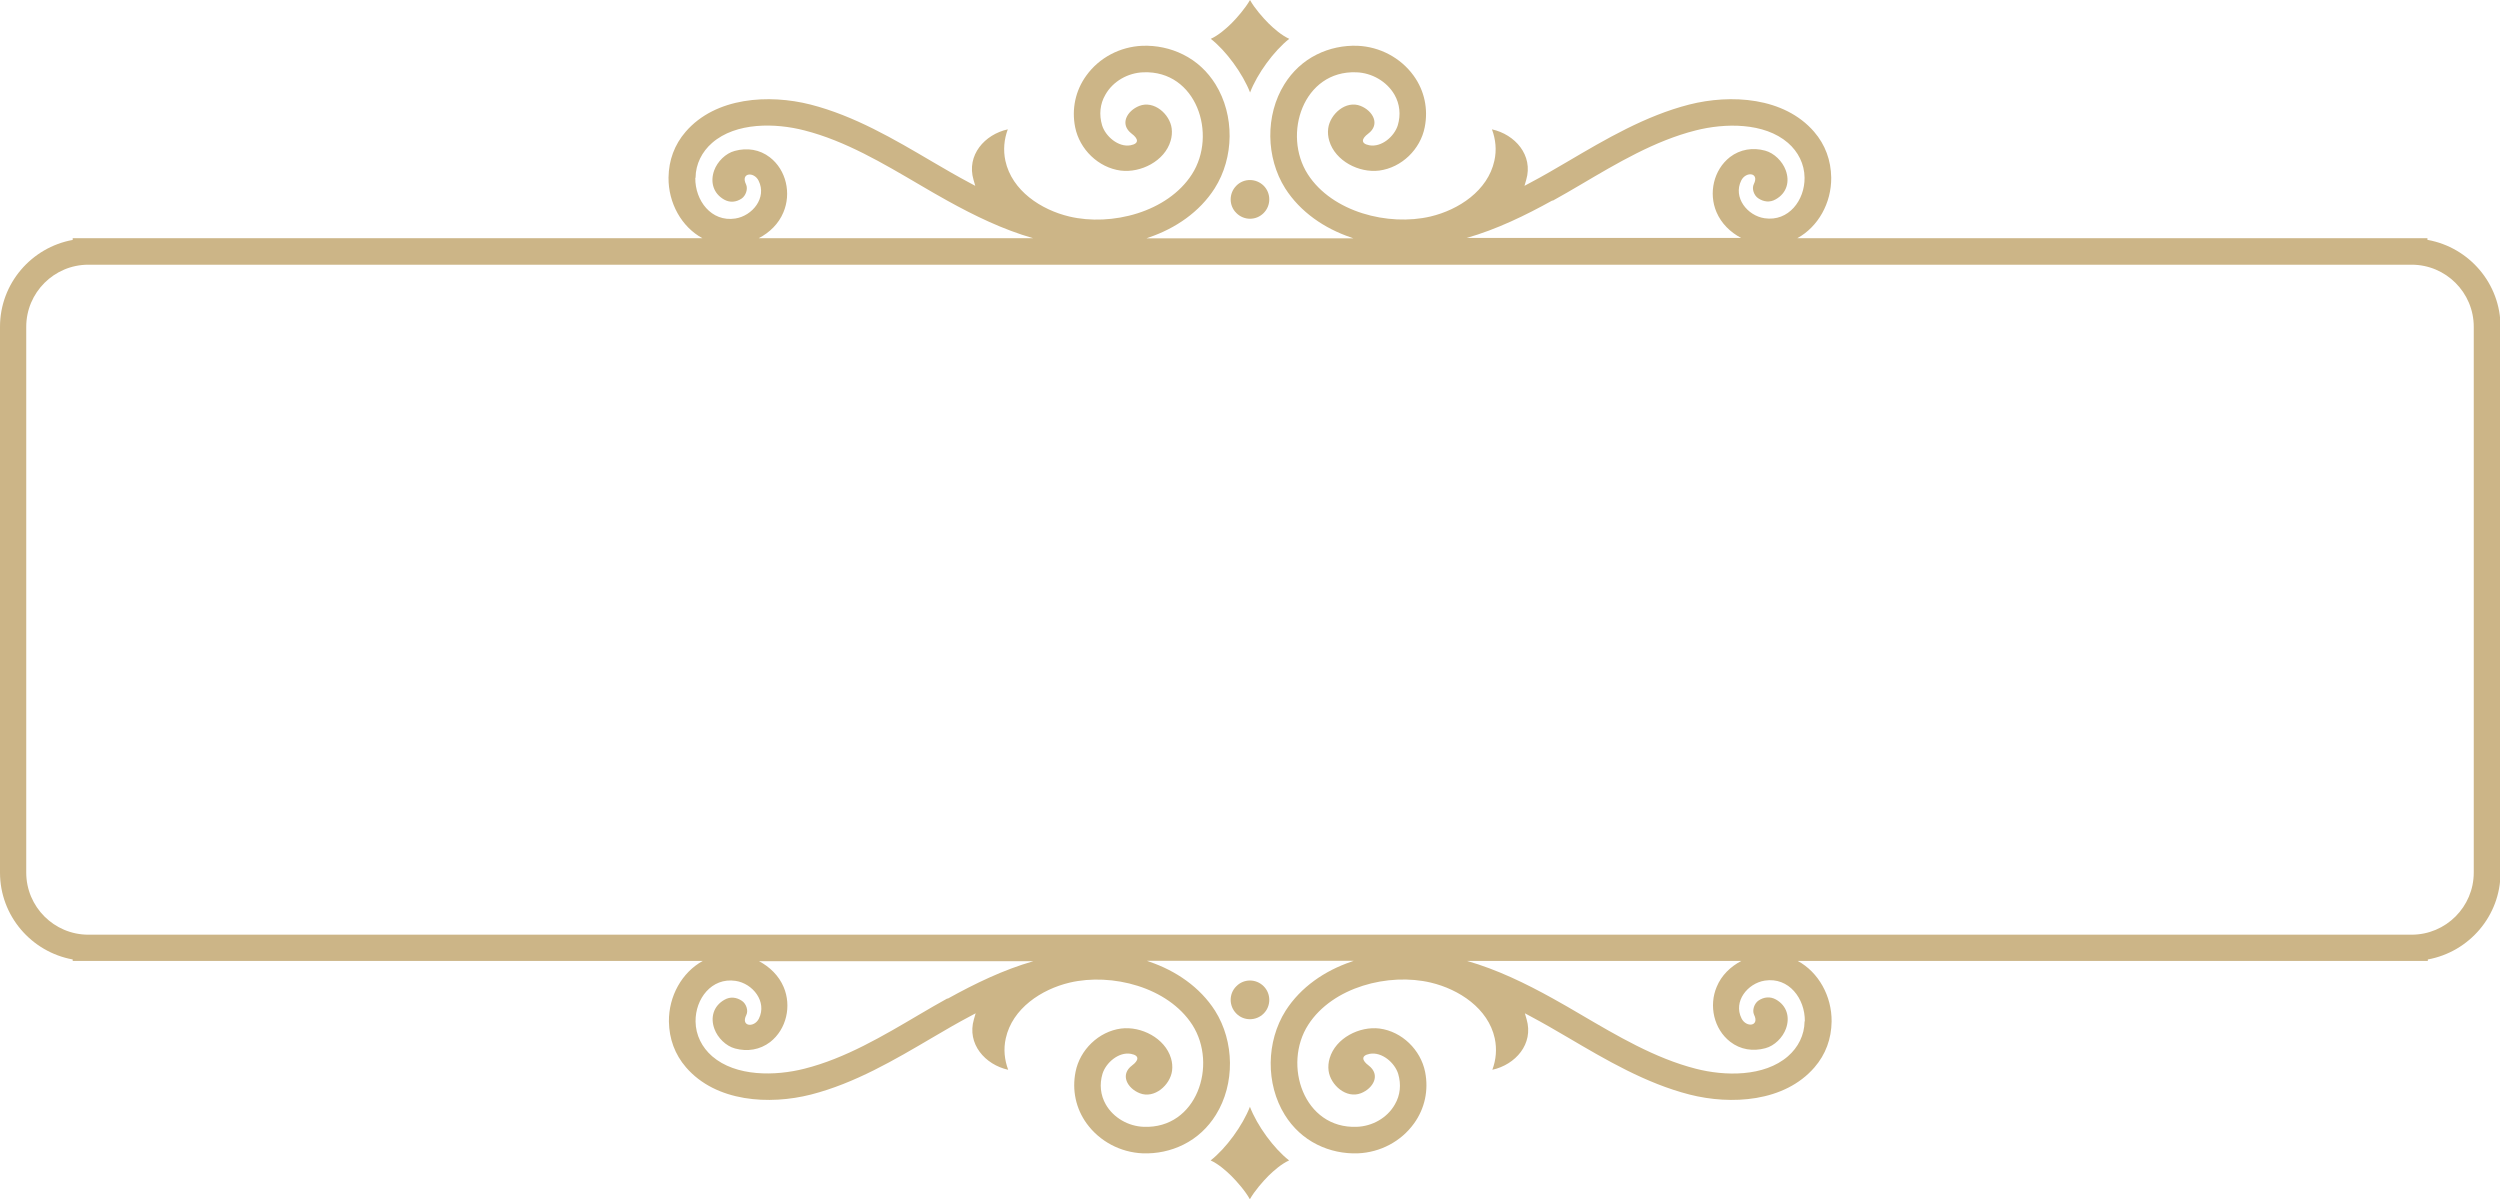 <?xml version="1.0" encoding="UTF-8"?>
<svg id="Layer_2" data-name="Layer 2" xmlns="http://www.w3.org/2000/svg" viewBox="0 0 186.72 89.57">
  <defs>
    <style>
      .cls-1 {
        fill: #ccb587;
      }
    </style>
  </defs>
  <g id="Layer_1-2" data-name="Layer 1">
    <g>
      <path class="cls-1" d="m93.36,82.65c-.55,1.42-1.79,3.12-2.94,4.02.57.26,1.12.74,1.54,1.15.41.41,1.05,1.13,1.39,1.75.35-.62.98-1.34,1.39-1.75.42-.41.97-.89,1.54-1.15-1.15-.9-2.39-2.6-2.93-4.02Z"/>
      <path class="cls-1" d="m94.38,75.7c.56-.56.56-1.48,0-2.04-.57-.57-1.48-.57-2.04,0-.57.56-.56,1.48,0,2.04.56.57,1.48.56,2.04,0Z"/>
      <path class="cls-1" d="m93.36,6.92c.54-1.42,1.79-3.12,2.93-4.02-.57-.26-1.12-.74-1.54-1.15-.41-.41-1.05-1.13-1.39-1.75-.35.62-.98,1.34-1.39,1.75-.42.41-.97.89-1.54,1.15,1.15.9,2.39,2.6,2.94,4.02Z"/>
      <path class="cls-1" d="m92.34,13.87c-.56.56-.57,1.48,0,2.04.57.57,1.48.57,2.04,0,.56-.56.56-1.48,0-2.04-.57-.56-1.48-.57-2.04,0Z"/>
      <path class="cls-1" d="m181.3,17.92v-.13h-47.06c1.55-.85,2.55-2.62,2.53-4.53-.02-1.28-.44-2.45-1.28-3.42-2.24-2.59-6.22-2.82-9.33-2.03-3.27.84-6.21,2.57-9.1,4.27-.92.54-1.84,1.08-2.79,1.58l-.41.22.13-.45c.54-1.84-.84-3.39-2.56-3.77.28.75.36,1.55.18,2.35-.49,2.23-2.66,3.66-4.77,4.16-3.15.74-7.34-.33-9.16-3.15-1.92-2.99-.34-7.78,3.63-7.62,1.14.04,2.26.67,2.84,1.67.4.7.48,1.5.25,2.28-.25.83-1.21,1.67-2.13,1.5-.68-.13-.56-.51-.09-.86.94-.7.35-1.72-.56-2.08-1.1-.44-2.28.61-2.42,1.68-.04.31-.01.63.08.93.45,1.51,2.23,2.41,3.73,2.22,1.68-.22,3.08-1.59,3.4-3.24.27-1.36-.02-2.73-.83-3.85-.97-1.34-2.53-2.16-4.18-2.23-1.05-.04-2.11.18-3.05.65-1.01.5-1.83,1.27-2.42,2.22-1.44,2.31-1.39,5.48.06,7.78,1.13,1.77,2.93,2.99,4.9,3.66.06.02.13.05.19.07h-15.45c.06-.02.13-.05.19-.07,1.97-.67,3.77-1.89,4.9-3.66,1.46-2.3,1.5-5.46.06-7.78-.59-.95-1.41-1.72-2.42-2.22-.94-.47-2-.69-3.05-.65-1.65.07-3.21.88-4.18,2.23-.81,1.12-1.1,2.49-.83,3.85.33,1.65,1.73,3.02,3.4,3.24,1.5.19,3.29-.71,3.73-2.22.09-.3.12-.62.08-.93-.14-1.07-1.32-2.11-2.42-1.68-.91.36-1.5,1.37-.56,2.08.47.35.59.73-.09.86-.91.17-1.88-.67-2.13-1.5-.23-.78-.16-1.58.25-2.28.57-1.01,1.69-1.63,2.83-1.67,3.97-.16,5.55,4.64,3.63,7.62-1.82,2.83-6.01,3.9-9.16,3.15-2.1-.5-4.28-1.92-4.77-4.16-.17-.8-.1-1.6.18-2.35-1.72.38-3.1,1.92-2.56,3.77l.13.45-.41-.22c-.94-.5-1.87-1.04-2.79-1.58-2.89-1.7-5.83-3.43-9.1-4.27-3.11-.79-7.09-.56-9.33,2.03-.84.97-1.26,2.13-1.28,3.42-.02,1.91.98,3.69,2.53,4.53H5.43v.13c-3.08.56-5.43,3.25-5.43,6.49v40.76c0,3.24,2.35,5.93,5.43,6.49v.11h47.06c-1.55.85-2.55,2.62-2.53,4.53.02,1.28.44,2.45,1.28,3.42,2.24,2.59,6.22,2.82,9.33,2.03,3.27-.84,6.21-2.57,9.1-4.27.92-.54,1.84-1.08,2.79-1.58l.41-.22-.13.45c-.54,1.84.84,3.39,2.56,3.77-.28-.75-.36-1.55-.18-2.35.49-2.23,2.66-3.66,4.77-4.16,3.15-.74,7.34.33,9.16,3.15,1.92,2.99.34,7.78-3.63,7.62-1.14-.04-2.26-.67-2.83-1.67-.4-.7-.48-1.5-.25-2.28.25-.83,1.21-1.67,2.13-1.5.68.13.56.51.09.86-.94.7-.35,1.72.56,2.08,1.1.44,2.28-.61,2.42-1.68.04-.31.01-.63-.08-.93-.45-1.51-2.23-2.41-3.73-2.22-1.67.22-3.08,1.59-3.4,3.24-.27,1.36.02,2.73.83,3.85.97,1.34,2.53,2.16,4.18,2.23,1.05.04,2.11-.18,3.05-.65,1.01-.5,1.83-1.27,2.42-2.22,1.44-2.31,1.39-5.48-.06-7.78-1.13-1.77-2.93-2.99-4.9-3.66-.06-.02-.13-.05-.19-.07h15.45c-.06.02-.13.05-.19.07-1.97.67-3.77,1.89-4.9,3.66-1.45,2.3-1.5,5.46-.06,7.78.59.95,1.41,1.72,2.42,2.22.94.47,2,.69,3.05.65,1.65-.07,3.21-.88,4.18-2.23.81-1.12,1.1-2.49.83-3.85-.33-1.65-1.73-3.02-3.4-3.24-1.5-.19-3.29.71-3.73,2.22-.09.3-.12.62-.08.93.14,1.07,1.32,2.11,2.42,1.68.91-.36,1.5-1.37.56-2.08-.47-.35-.59-.73.09-.86.91-.17,1.88.67,2.13,1.5.23.78.16,1.58-.25,2.28-.57,1.01-1.69,1.63-2.84,1.67-3.97.16-5.55-4.64-3.63-7.62,1.82-2.83,6.01-3.9,9.16-3.15,2.1.5,4.28,1.92,4.77,4.16.17.8.1,1.6-.18,2.35,1.72-.38,3.1-1.92,2.56-3.77l-.13-.45.41.22c.94.5,1.87,1.04,2.79,1.58,2.89,1.7,5.83,3.43,9.1,4.27,3.11.79,7.09.56,9.33-2.03.84-.97,1.26-2.13,1.28-3.42.02-1.91-.98-3.69-2.53-4.53h47.06v-.11c3.08-.56,5.43-3.25,5.43-6.49V24.41c0-3.24-2.35-5.93-5.43-6.49Zm-65.33-2.93c.7-.39,1.4-.79,2.09-1.2,2.7-1.59,5.53-3.28,8.59-4.05,2.16-.55,5.11-.61,6.89.93.76.66,1.23,1.58,1.24,2.6.02,1.68-1.19,3.3-2.99,3.03-1.28-.19-2.37-1.55-1.74-2.82.35-.7,1.38-.6.94.27-.17.34.01.85.33,1.06.4.27.87.33,1.3.08.83-.46,1.07-1.32.75-2.18-.24-.66-.86-1.28-1.54-1.46-.92-.25-1.86-.1-2.62.48-1.23.96-1.61,2.7-1.01,4.11.36.85,1.04,1.51,1.84,1.93h-20.49c2.24-.64,4.38-1.68,6.4-2.8Zm-64.02-1.72c.01-1.02.48-1.94,1.24-2.6,1.78-1.55,4.73-1.49,6.89-.93,3.06.78,5.89,2.47,8.59,4.05.69.41,1.39.81,2.09,1.2,2.02,1.12,4.16,2.16,6.4,2.8h-20.49c.81-.42,1.49-1.08,1.84-1.93.6-1.41.22-3.16-1.01-4.11-.76-.59-1.7-.73-2.62-.48-.69.18-1.3.8-1.54,1.46-.31.86-.07,1.72.75,2.18.43.24.9.19,1.3-.08.31-.21.49-.72.33-1.06-.43-.87.59-.98.94-.27.63,1.27-.46,2.62-1.74,2.82-1.8.28-3.01-1.35-2.99-3.03Zm18.81,61.3c-.7.39-1.4.79-2.09,1.2-2.7,1.59-5.53,3.28-8.59,4.05-2.16.55-5.11.61-6.89-.93-.76-.66-1.23-1.58-1.24-2.6-.02-1.68,1.19-3.3,2.99-3.03,1.28.19,2.37,1.55,1.74,2.82-.35.7-1.38.6-.94-.27.17-.34-.01-.85-.33-1.06-.4-.27-.87-.33-1.3-.08-.82.46-1.07,1.32-.75,2.18.24.66.86,1.28,1.54,1.46.92.25,1.86.1,2.62-.48,1.23-.96,1.61-2.7,1.01-4.11-.36-.85-1.04-1.51-1.84-1.93h20.49c-2.24.64-4.38,1.68-6.4,2.8Zm64.02,1.72c-.01,1.02-.48,1.94-1.24,2.6-1.78,1.55-4.73,1.49-6.89.93-3.05-.78-5.89-2.47-8.59-4.05-.69-.41-1.39-.81-2.09-1.2-2.02-1.12-4.16-2.16-6.4-2.8h20.49c-.81.42-1.49,1.08-1.84,1.93-.6,1.41-.22,3.16,1.01,4.11.76.59,1.7.73,2.62.48.69-.18,1.3-.8,1.54-1.46.31-.86.07-1.72-.75-2.18-.43-.24-.9-.19-1.3.08-.31.21-.49.72-.33,1.06.43.87-.59.98-.94.27-.63-1.27.46-2.62,1.74-2.82,1.8-.28,3.01,1.35,2.99,3.03Zm49.98-11.12c0,2.56-2.08,4.64-4.64,4.64H6.6c-2.56,0-4.64-2.08-4.64-4.64V24.41c0-2.56,2.08-4.64,4.64-4.64h173.52c2.56,0,4.64,2.08,4.64,4.64v40.76Z"/>
    </g>
  </g>
</svg>